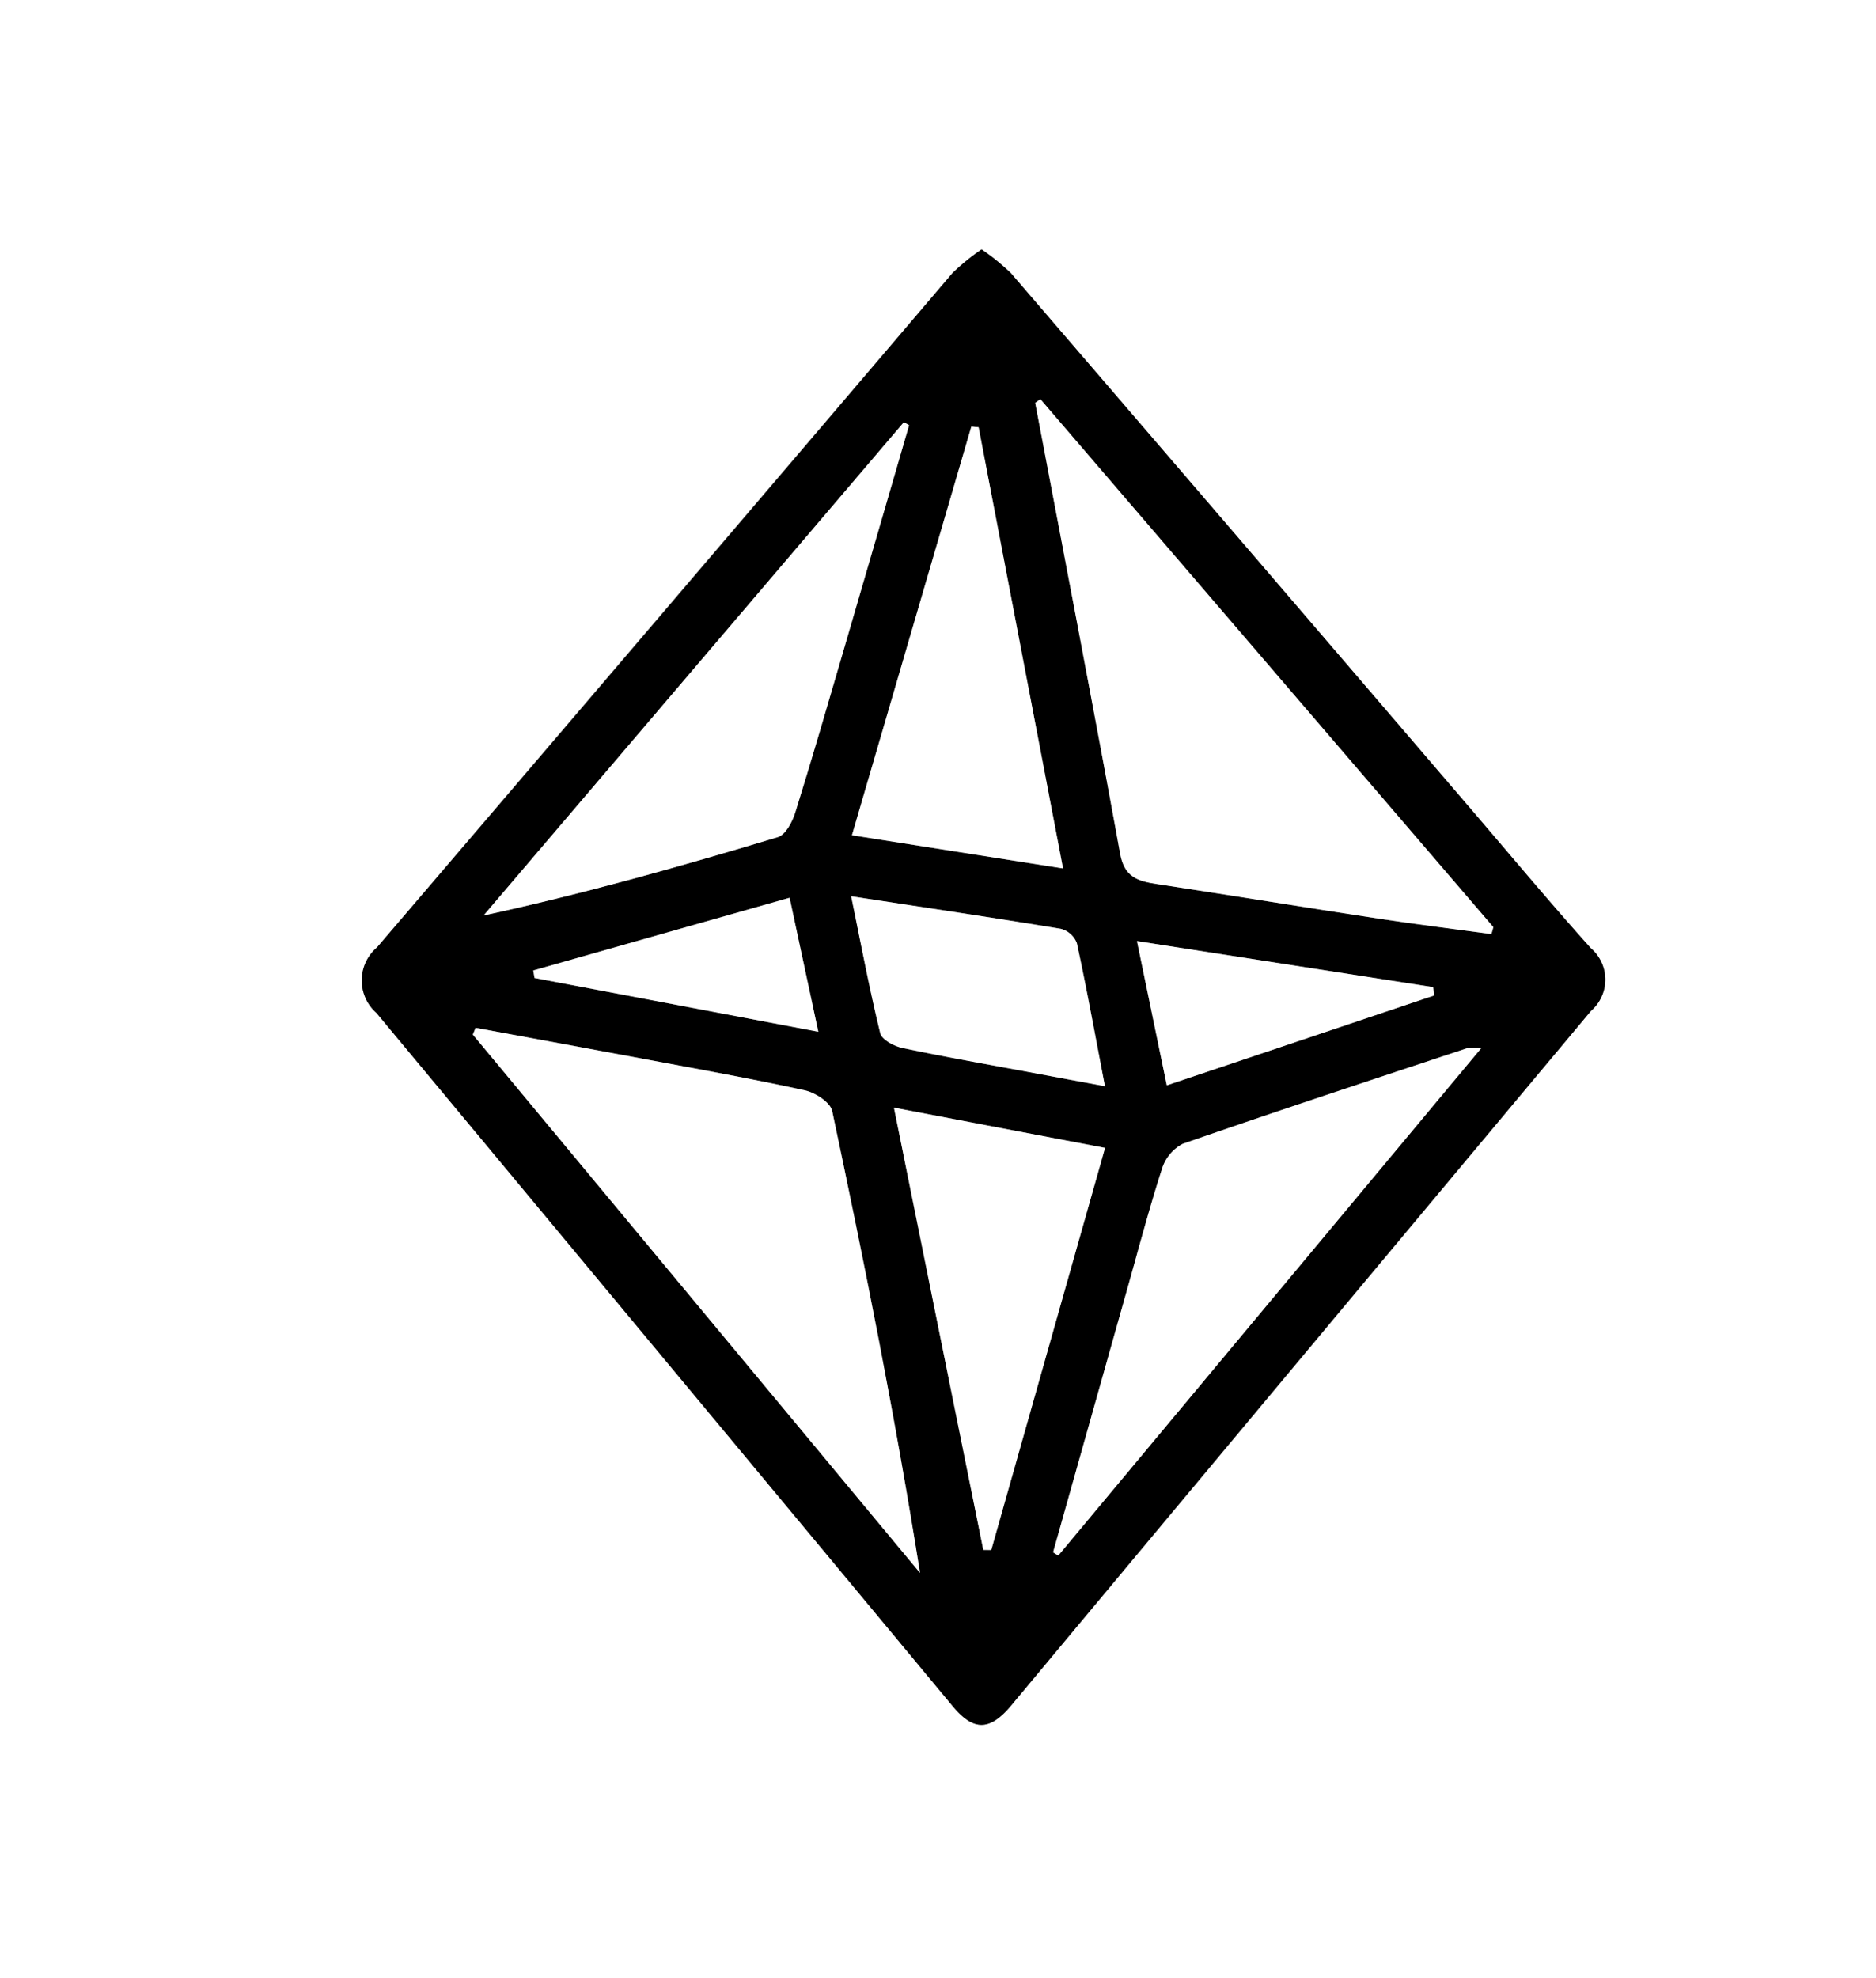 <svg xmlns="http://www.w3.org/2000/svg" viewBox="0 0 80.134 84.5">
  <rect x="0" y="0" width="80.134" height="84.5" fill="#808080" stroke="none"/>
  <defs>
    <style>
      .a {
        fill: #fff;
      }
    </style>
  </defs>
  <g>
    <path class="a" d="M129.758,115.096h80.134v84.5H129.758ZM171.687,125.75a9.292,9.292,0,0,0-1.242,1.01q-12.296,14.399-24.582,28.808a1.849,1.849,0,0,0-.025,2.795q12.331,14.788,24.616,29.614c.891,1.072,1.583,1.065,2.499-.032q12.382-14.831,24.761-29.664A1.769,1.769,0,0,0,197.7,155.59c-1.771-1.974-3.468-4.015-5.195-6.029q-9.778-11.401-19.565-22.795A9.542,9.542,0,0,0,171.687,125.75Z" transform="translate(-129.758 -115.096)"/>
    <path d="M171.687,125.75a9.542,9.542,0,0,1,1.253,1.016q9.796,11.386,19.565,22.795c1.727,2.014,3.424,4.055,5.195,6.029a1.769,1.769,0,0,1,.013,2.691q-12.397,14.818-24.761,29.664c-.916,1.097-1.608,1.104-2.499.032Q158.145,173.17,145.837,158.363a1.849,1.849,0,0,1,.025-2.795q12.315-14.383,24.582-28.808A9.292,9.292,0,0,1,171.687,125.75Zm2.51,6.395-.219.16c1.218,6.42,2.458,12.836,3.629,19.265.181.995.758,1.166,1.555,1.287,3.168.482,6.33.999,9.498,1.481,1.598.243,3.203.441,4.805.659l.082-.297Zm-24.123,26.855-.119.288,19.1,22.995c-1.061-6.684-2.369-13.214-3.751-19.73-.078-.368-.719-.783-1.163-.881-2.294-.503-4.608-.915-6.917-1.349C154.843,159.877,152.458,159.441,150.074,159.001Zm18.516-25.743-.224-.126-17.951,21.07c4.318-.936,8.454-2.106,12.569-3.347.327-.099.617-.648.741-1.045.725-2.322,1.4-4.66,2.083-6.995Q167.205,138.038,168.59,133.258Zm6.151,48.15.221.137,18.067-21.676a2.874,2.874,0,0,0-.61.005c-4.053,1.347-8.111,2.68-12.144,4.084a1.824,1.824,0,0,0-.889,1.089c-.548,1.706-1.005,3.442-1.492,5.168Q176.316,175.811,174.741,181.408Zm-3.182-48.06-.31-.028-5.1,17.456,9.017,1.418C173.931,145.736,172.745,139.542,171.559,133.347Zm.201,47.954.34.004c1.605-5.674,3.211-11.349,4.86-17.176l-9.017-1.719C169.253,168.896,170.507,175.099,171.76,181.302Zm-5.645-27.92c.436,2.117.789,3.995,1.243,5.848.068.277.59.556.945.631,1.876.395,3.765.725,5.65,1.077.941.176,1.883.35,3.003.558-.424-2.205-.78-4.166-1.201-6.114a1.009,1.009,0,0,0-.68-.608C172.186,154.296,169.289,153.867,166.115,153.381Zm24.905,4.236-.042-.355-12.653-1.966,1.274,6.161Zm-38.483-1.067.054.322,12.121,2.296-1.227-5.723Z" transform="translate(-129.758 -115.096)"/>
    <path class="a" d="M174.197,132.145l19.35,22.555-.082.297c-1.602-.218-3.207-.416-4.805-.659-3.168-.482-6.33-.999-9.498-1.481-.797-.121-1.374-.292-1.555-1.287-1.171-6.429-2.411-12.845-3.629-19.265Z" transform="translate(-129.758 -115.096)"/>
    <path class="a" d="M150.074,159.001c2.384.441,4.769.877,7.151,1.324,2.309.434,4.623.846,6.917,1.349.444.097,1.084.512,1.163.881,1.381,6.515,2.689,13.046,3.751,19.73l-19.1-22.995Z" transform="translate(-129.758 -115.096)"/>
    <path class="a" d="M168.59,133.258q-1.391,4.779-2.782,9.557c-.683,2.335-1.358,4.673-2.083,6.995-.124.397-.413.946-.741,1.045-4.115,1.24-8.251,2.411-12.569,3.347l17.951-21.07Z" transform="translate(-129.758 -115.096)"/>
    <path class="a" d="M174.741,181.408q1.576-5.596,3.153-11.192c.487-1.726.943-3.462,1.492-5.168a1.824,1.824,0,0,1,.889-1.089c4.033-1.404,8.091-2.737,12.144-4.084a2.874,2.874,0,0,1,.61-.005L174.962,181.545Z" transform="translate(-129.758 -115.096)"/>
    <path class="a" d="M171.559,133.347c1.186,6.194,2.372,12.389,3.607,18.845l-9.017-1.418,5.1-17.456Z" transform="translate(-129.758 -115.096)"/>
    <path class="a" d="M171.76,181.302c-1.254-6.203-2.507-12.406-3.817-18.89l9.017,1.719c-1.649,5.827-3.254,11.501-4.86,17.176Z" transform="translate(-129.758 -115.096)"/>
    <path class="a" d="M166.115,153.381c3.173.485,6.071.915,8.96,1.392a1.009,1.009,0,0,1,.68.608c.421,1.947.777,3.909,1.201,6.114-1.12-.208-2.062-.382-3.003-.558-1.885-.352-3.774-.682-5.65-1.077-.355-.075-.877-.354-.945-.631C166.904,157.376,166.552,155.498,166.115,153.381Z" transform="translate(-129.758 -115.096)"/>
    <path class="a" d="M191.02,157.618l-11.422,3.84-1.274-6.161,12.653,1.966Z" transform="translate(-129.758 -115.096)"/>
    <path class="a" d="M152.537,156.551l10.948-3.106,1.227,5.723-12.121-2.296Z" transform="translate(-129.758 -115.096)"/>
  </g>
</svg>
